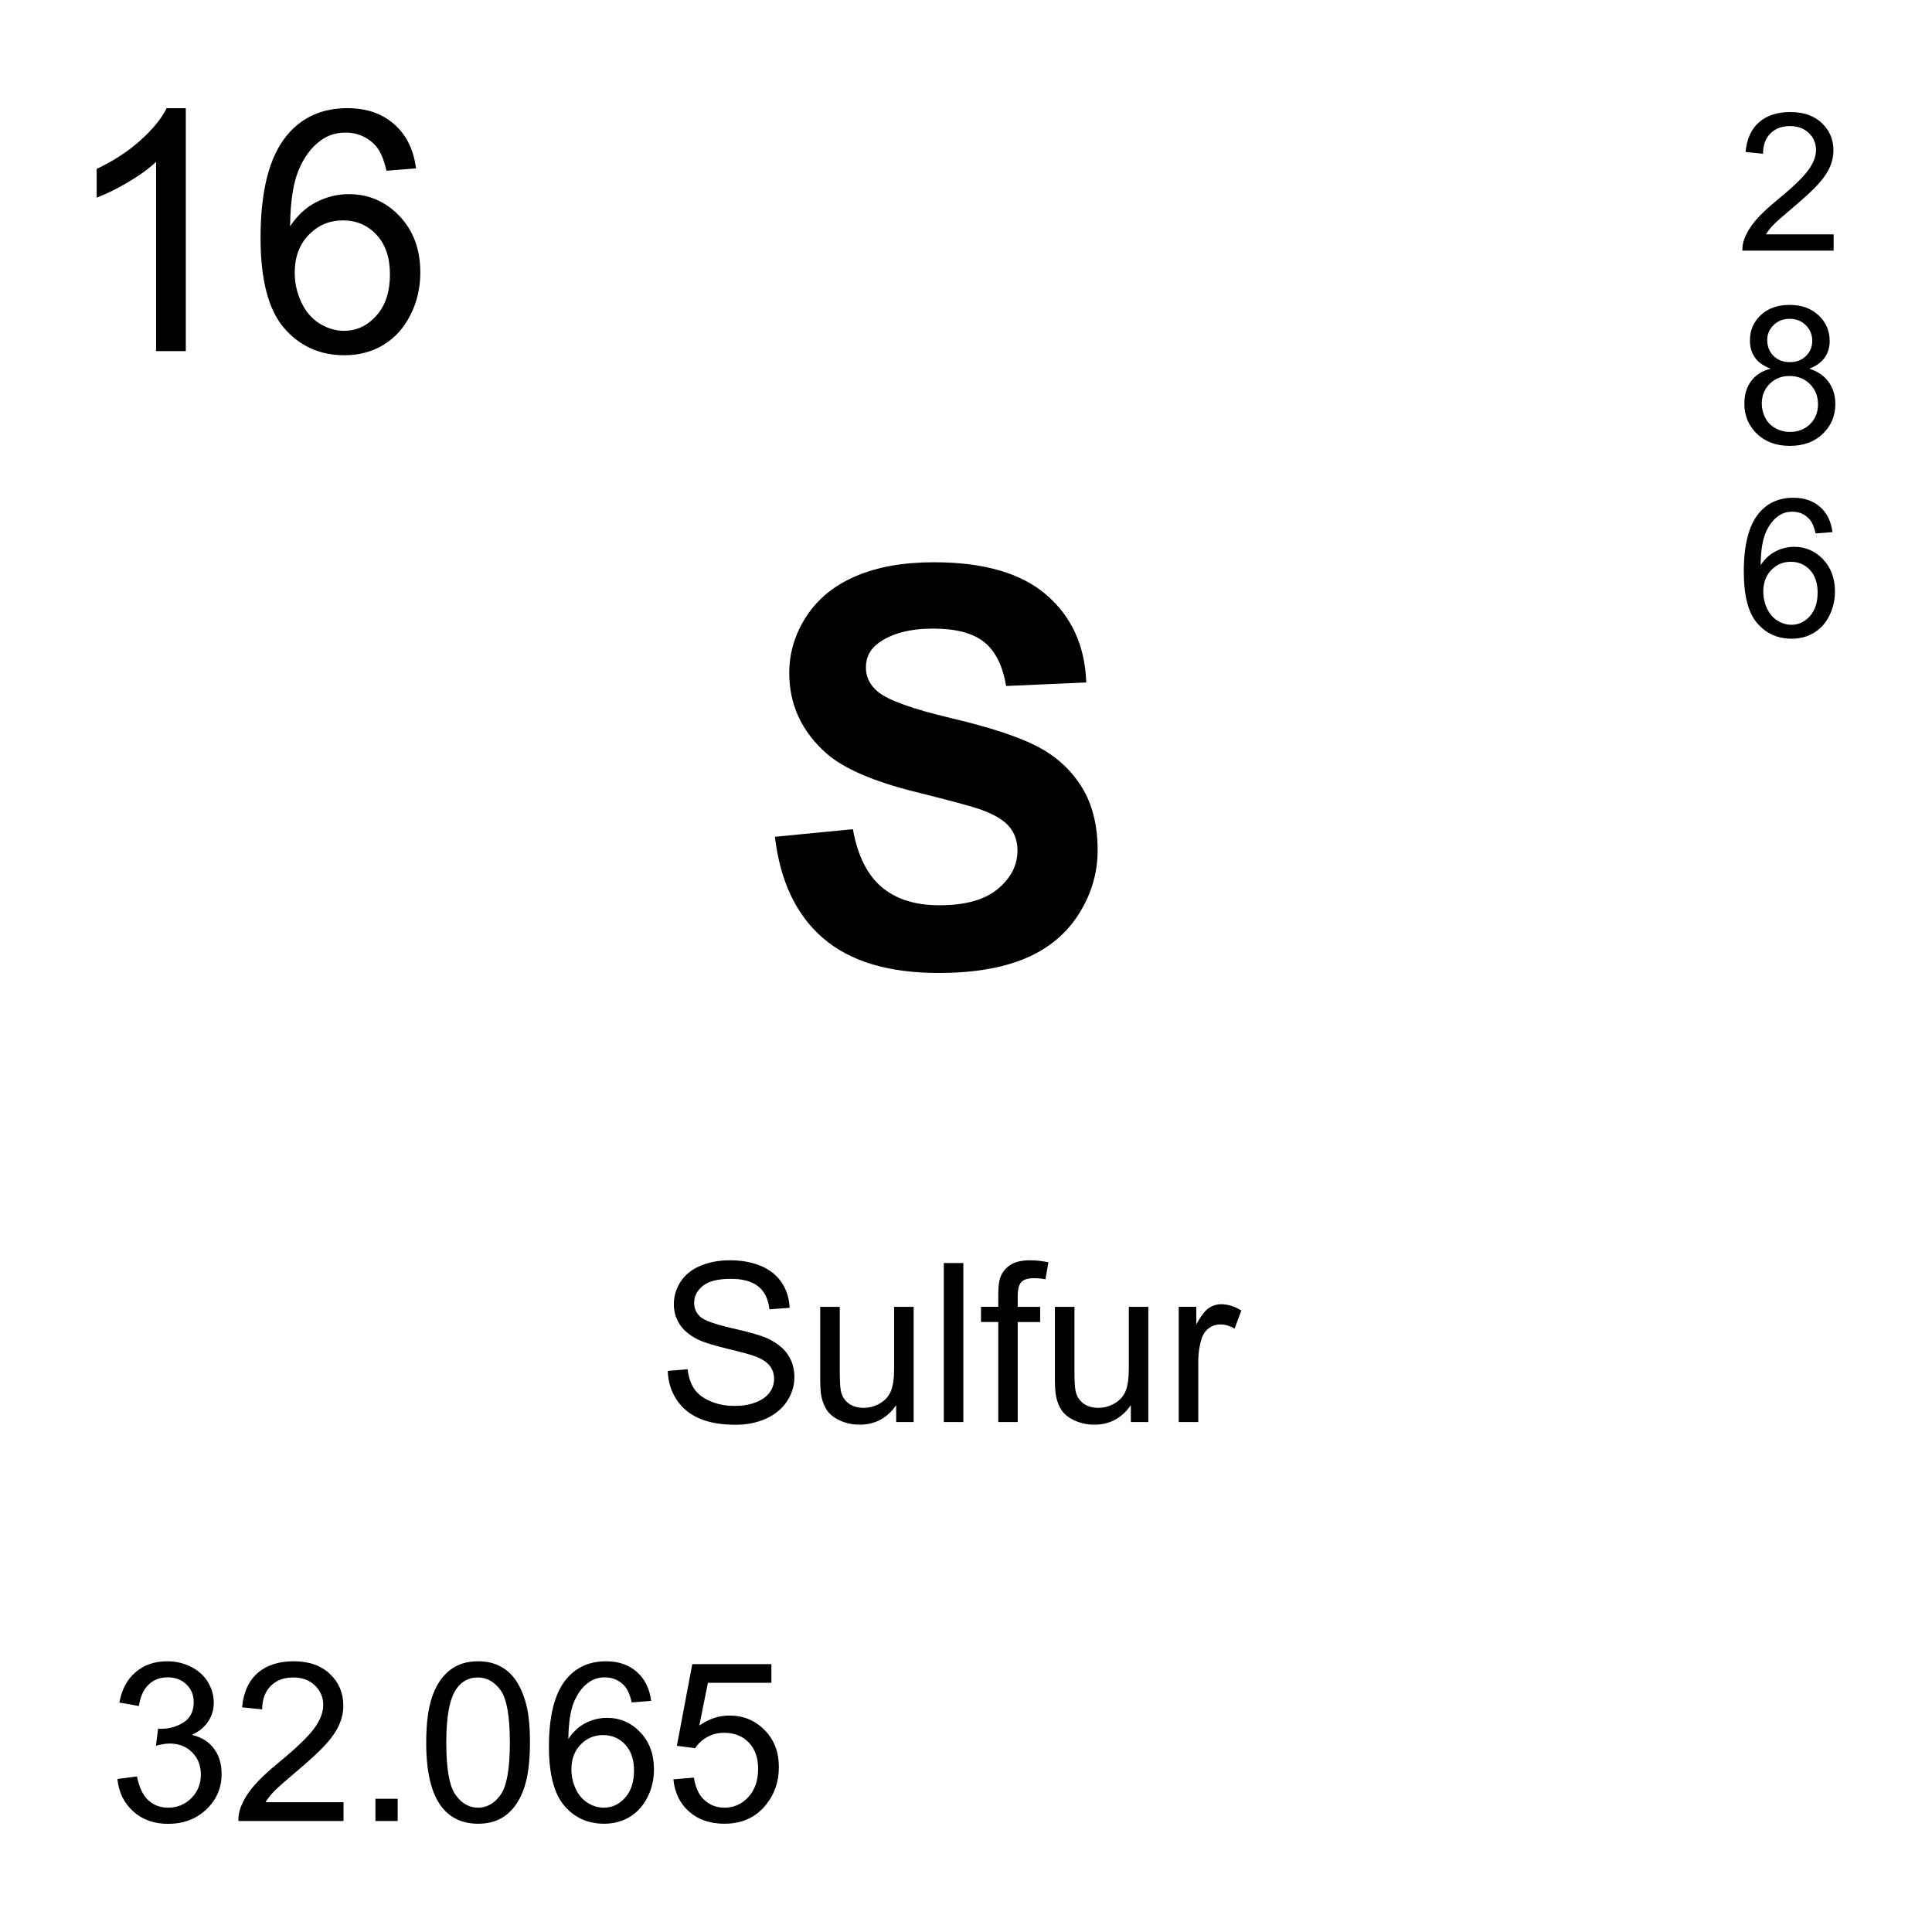 <?xml version="1.0" encoding="utf-8"?>
<!-- Generator: Adobe Illustrator 16.0.3, SVG Export Plug-In . SVG Version: 6.00 Build 0)  -->
<!DOCTYPE svg PUBLIC "-//W3C//DTD SVG 1.1//EN" "http://www.w3.org/Graphics/SVG/1.1/DTD/svg11.dtd">
<svg version="1.1" id="Layer_1" xmlns="http://www.w3.org/2000/svg" xmlns:xlink="http://www.w3.org/1999/xlink" x="0px" y="0px"
	 width="900px" height="900px" viewBox="0 0 900 900" enable-background="new 0 0 900 900" xml:space="preserve">
<path d="M86.553,163.557H72.715V75.374c-3.34,3.179-7.705,6.357-13.115,9.536c-5.4,3.179-10.264,5.562-14.561,7.148V78.679
	c7.734-3.638,14.502-8.042,20.293-13.223c5.791-5.176,9.893-10.195,12.305-15.068h8.916V163.557z M193.799,78.45l-13.76,1.079
	c-1.23-5.435-2.969-9.38-5.225-11.841c-3.75-3.945-8.359-5.923-13.838-5.923c-4.414,0-8.281,1.23-11.611,3.691
	c-4.355,3.179-7.793,7.817-10.303,13.916c-2.51,6.099-3.818,14.79-3.926,26.064c3.33-5.073,7.412-8.843,12.227-11.304
	c4.815-2.461,9.863-3.691,15.146-3.691c9.229,0,17.08,3.398,23.564,10.19c6.484,6.792,9.727,15.566,9.727,26.328
	c0,7.075-1.523,13.647-4.58,19.722c-3.047,6.074-7.236,10.723-12.568,13.955c-5.332,3.229-11.377,4.844-18.145,4.844
	c-11.533,0-20.938-4.243-28.213-12.725s-10.918-22.461-10.918-41.938c0-21.782,4.023-37.622,12.07-47.515
	c7.021-8.608,16.475-12.915,28.369-12.915c8.867,0,16.133,2.485,21.797,7.456C189.277,62.82,192.676,69.685,193.799,78.45
	L193.799,78.45z M137.295,127.039c0,4.766,1.006,9.331,3.037,13.687c2.021,4.355,4.854,7.676,8.496,9.956
	c3.633,2.28,7.451,3.418,11.455,3.418c5.84,0,10.859-2.354,15.068-7.07c4.199-4.717,6.299-11.123,6.299-19.219
	c0-7.793-2.07-13.931-6.221-18.413c-4.16-4.487-9.385-6.729-15.684-6.729c-6.26,0-11.563,2.241-15.918,6.729
	C139.473,113.879,137.295,119.763,137.295,127.039L137.295,127.039z M311.074,638.645l9.248-0.811
	c0.439,3.711,1.465,6.758,3.057,9.121c1.602,2.383,4.092,4.297,7.461,5.762c3.369,1.476,7.158,2.207,11.367,2.207
	c3.74,0,7.051-0.557,9.912-1.67c2.861-1.113,4.99-2.637,6.396-4.58c1.396-1.934,2.09-4.043,2.09-6.338
	c0-2.324-0.674-4.354-2.021-6.084c-1.348-1.738-3.564-3.203-6.67-4.375c-1.982-0.781-6.387-1.982-13.193-3.613
	c-6.807-1.641-11.572-3.184-14.297-4.629c-3.545-1.854-6.182-4.149-7.91-6.895c-1.738-2.754-2.607-5.82-2.607-9.229
	c0-3.739,1.064-7.235,3.184-10.487c2.12-3.252,5.225-5.714,9.297-7.412c4.082-1.681,8.613-2.521,13.604-2.521
	c5.488,0,10.332,0.879,14.531,2.656c4.189,1.768,7.422,4.375,9.678,7.813c2.256,3.429,3.467,7.324,3.643,11.671l-9.404,0.713
	c-0.508-4.688-2.217-8.224-5.127-10.625c-2.92-2.384-7.227-3.584-12.92-3.584c-5.928,0-10.254,1.084-12.959,3.262
	c-2.715,2.178-4.072,4.795-4.072,7.861c0,2.655,0.957,4.844,2.881,6.563c1.885,1.719,6.816,3.486,14.785,5.293
	c7.969,1.797,13.438,3.379,16.396,4.728c4.316,1.981,7.5,4.502,9.561,7.549c2.051,3.057,3.076,6.563,3.076,10.537
	c0,3.944-1.123,7.655-3.379,11.151c-2.266,3.478-5.508,6.191-9.736,8.136c-4.229,1.934-8.984,2.899-14.277,2.899
	c-6.709,0-12.324-0.977-16.855-2.93s-8.086-4.894-10.664-8.818S311.211,643.596,311.074,638.645L311.074,638.645z M417.471,662.453
	v-7.881c-4.18,6.055-9.854,9.092-17.03,9.092c-3.175,0-6.124-0.605-8.877-1.816c-2.744-1.221-4.785-2.744-6.113-4.58
	c-1.328-1.836-2.266-4.082-2.803-6.737c-0.371-1.797-0.557-4.619-0.557-8.496v-33.262h9.102v29.774c0,4.756,0.186,7.949,0.557,9.601
	c0.566,2.401,1.777,4.276,3.633,5.645c1.855,1.357,4.15,2.041,6.875,2.041c2.734,0,5.293-0.693,7.687-2.1
	c2.393-1.396,4.082-3.302,5.077-5.703c0.996-2.422,1.494-5.918,1.494-10.488v-28.77h9.093v53.682L417.471,662.453L417.471,662.453z
	 M439.658,662.453v-74.092h9.102v74.092H439.658z M465.029,662.453v-46.603h-8.037v-7.079h8.037v-5.703
	c0-3.613,0.321-6.289,0.967-8.047c0.869-2.354,2.412-4.269,4.619-5.732s5.303-2.197,9.276-2.197c2.56,0,5.392,0.303,8.496,0.908
	l-1.366,7.939c-1.896-0.343-3.673-0.509-5.361-0.509c-2.764,0-4.717,0.586-5.859,1.769c-1.151,1.182-1.719,3.389-1.719,6.621v4.951
	h10.459v7.079h-10.459v46.603H465.029z M526.797,662.453v-7.881c-4.18,6.055-9.854,9.092-17.031,9.092
	c-3.174,0-6.123-0.605-8.877-1.816c-2.744-1.221-4.785-2.744-6.112-4.58c-1.328-1.836-2.267-4.082-2.804-6.737
	c-0.371-1.797-0.557-4.619-0.557-8.496v-33.262h9.102v29.774c0,4.756,0.187,7.949,0.558,9.601c0.565,2.401,1.776,4.276,3.633,5.645
	c1.854,1.357,4.149,2.041,6.875,2.041c2.734,0,5.293-0.693,7.686-2.1c2.394-1.396,4.082-3.302,5.078-5.703
	c0.996-2.422,1.494-5.918,1.494-10.488v-28.77h9.092v53.682L526.797,662.453L526.797,662.453z M549.092,662.453v-53.682h8.193v8.145
	c2.09-3.809,4.014-6.328,5.781-7.539c1.776-1.211,3.721-1.816,5.84-1.816c3.065,0,6.182,0.978,9.354,2.931l-3.135,8.438
	c-2.227-1.309-4.453-1.963-6.67-1.963c-1.992,0-3.779,0.597-5.361,1.787c-1.582,1.201-2.715,2.861-3.389,4.98
	c-1.006,3.241-1.514,6.776-1.514,10.625v28.096L549.092,662.453L549.092,662.453z M54.697,828.732l9.102-1.211
	c1.045,5.155,2.822,8.866,5.332,11.151c2.51,2.267,5.566,3.408,9.17,3.408c4.277,0,7.891-1.484,10.84-4.443
	c2.949-2.969,4.424-6.641,4.424-11.024c0-4.17-1.357-7.627-4.092-10.342c-2.725-2.705-6.201-4.063-10.41-4.063
	c-1.719,0-3.857,0.332-6.416,1.016l1.006-7.987c0.487,0.055,0.976,0.087,1.465,0.098c3.877,0,7.363-1.016,10.469-3.027
	c3.096-2.03,4.648-5.137,4.648-9.354c0-3.34-1.133-6.094-3.389-8.291c-2.256-2.188-5.176-3.291-8.74-3.291
	c-3.545,0-6.494,1.113-8.848,3.34c-2.363,2.228-3.877,5.566-4.551,10.01l-9.102-1.61c1.113-6.104,3.643-10.83,7.588-14.181
	c3.936-3.358,8.838-5.039,14.707-5.039c4.043,0,7.764,0.88,11.172,2.617c3.398,1.729,6.006,4.103,7.803,7.09
	c1.807,3.009,2.705,6.191,2.705,9.552c0,3.203-0.859,6.123-2.578,8.75c-1.719,2.637-4.258,4.717-7.627,6.27
	c4.375,1.017,7.783,3.105,10.205,6.289c2.432,3.185,3.643,7.168,3.643,11.953c0,6.475-2.363,11.953-7.08,16.455
	c-4.717,4.502-10.684,6.748-17.891,6.748c-6.504,0-11.904-1.935-16.201-5.812C57.754,839.925,55.303,834.904,54.697,828.732
	L54.697,828.732z M160.029,839.553v8.75h-48.975c-0.076-2.159,0.286-4.312,1.064-6.328c1.24-3.33,3.242-6.621,5.986-9.854
	c2.744-3.233,6.709-6.973,11.904-11.221c8.047-6.603,13.496-11.836,16.328-15.693c2.822-3.857,4.238-7.51,4.238-10.947
	c0-3.594-1.289-6.641-3.867-9.121c-2.578-2.479-5.938-3.711-10.078-3.711c-4.385,0-7.891,1.31-10.518,3.945
	c-2.627,2.627-3.955,6.27-3.994,10.918l-9.346-0.957c0.635-6.982,3.047-12.305,7.227-15.957s9.785-5.488,16.836-5.488
	c7.109,0,12.734,1.974,16.875,5.918c4.15,3.945,6.221,8.828,6.221,14.669c0,2.959-0.605,5.879-1.816,8.729
	c-1.221,2.871-3.232,5.889-6.045,9.053c-2.813,3.174-7.49,7.511-14.023,13.037c-5.459,4.59-8.965,7.695-10.518,9.336
	c-1.553,1.631-2.832,3.271-3.838,4.922H160.029L160.029,839.553z M174.893,848.303v-10.371h10.361v10.371H174.893z M198.545,811.76
	c0-8.77,0.898-15.819,2.705-21.151c1.797-5.353,4.482-9.474,8.037-12.363c3.555-2.9,8.027-4.355,13.418-4.355
	c3.975,0,7.461,0.802,10.459,2.402s5.479,3.916,7.432,6.935c1.953,3.008,3.486,6.68,4.6,11.016c1.114,4.336,1.67,10.166,1.67,17.52
	c0,8.691-0.889,15.703-2.676,21.045c-1.787,5.343-4.463,9.474-8.018,12.384c-3.555,2.92-8.047,4.375-13.467,4.375
	c-7.148,0-12.754-2.568-16.836-7.687C200.986,835.705,198.545,825.666,198.545,811.76L198.545,811.76z M207.891,811.76
	c0,12.158,1.426,20.254,4.277,24.277c2.842,4.022,6.357,6.045,10.537,6.045c4.18,0,7.695-2.021,10.537-6.064
	c2.852-4.043,4.268-12.129,4.268-24.258c0-12.207-1.416-20.313-4.268-24.315c-2.842-4.005-6.396-6.017-10.635-6.017
	c-4.18,0-7.52,1.769-10.01,5.313C209.463,791.252,207.891,799.592,207.891,811.76L207.891,811.76z M303.33,792.346l-9.043,0.703
	c-0.811-3.574-1.953-6.162-3.438-7.772c-2.461-2.599-5.498-3.906-9.102-3.906c-2.9,0-5.439,0.82-7.627,2.432
	c-2.871,2.09-5.127,5.146-6.777,9.15c-1.65,4.004-2.51,9.727-2.578,17.129c2.188-3.33,4.873-5.801,8.037-7.422
	c3.164-1.621,6.484-2.422,9.961-2.422c6.064,0,11.221,2.227,15.488,6.688c4.258,4.463,6.396,10.234,6.396,17.314
	c0,4.647-1.006,8.965-3.008,12.969c-2.012,3.984-4.766,7.051-8.262,9.17c-3.506,2.119-7.49,3.185-11.934,3.185
	c-7.578,0-13.77-2.783-18.545-8.369c-4.795-5.566-7.178-14.767-7.178-27.568c0-14.326,2.637-24.736,7.93-31.24
	c4.619-5.664,10.83-8.495,18.652-8.495c5.83,0,10.605,1.641,14.326,4.911C300.361,782.072,302.588,786.584,303.33,792.346
	L303.33,792.346z M266.182,824.289c0,3.135,0.664,6.133,1.992,8.994c1.338,2.871,3.193,5.049,5.586,6.543
	c2.393,1.504,4.902,2.256,7.529,2.256c3.848,0,7.148-1.553,9.912-4.658c2.764-3.086,4.141-7.305,4.141-12.627
	c0-5.127-1.357-9.16-4.092-12.109c-2.725-2.938-6.162-4.424-10.313-4.424c-4.111,0-7.598,1.484-10.459,4.424
	C267.617,815.637,266.182,819.504,266.182,824.289z M313.691,828.889l9.551-0.811c0.713,4.658,2.354,8.154,4.932,10.488
	c2.578,2.344,5.684,3.516,9.326,3.516c4.375,0,8.086-1.65,11.113-4.951c3.037-3.301,4.551-7.686,4.551-13.145
	c0-5.195-1.455-9.277-4.365-12.285c-2.92-2.998-6.738-4.492-11.455-4.492c-2.93,0-5.576,0.664-7.93,1.992
	c-2.363,1.328-4.219,3.057-5.566,5.176l-8.535-1.113l7.178-38.047h36.846v8.691h-29.57l-3.994,19.912
	c4.443-3.097,9.111-4.658,14.004-4.658c6.465,0,11.924,2.246,16.377,6.729c4.443,4.482,6.67,10.244,6.67,17.285
	c0,6.709-1.953,12.51-5.869,17.394c-4.746,5.995-11.23,8.993-19.453,8.993c-6.738,0-12.246-1.885-16.504-5.663
	C316.729,840.129,314.297,835.119,313.691,828.889L313.691,828.889z M360.986,389.807l36.318-3.535
	c2.188,12.192,6.621,21.147,13.301,26.865c6.689,5.718,15.703,8.574,27.062,8.574c12.021,0,21.074-2.539,27.178-7.627
	c6.094-5.088,9.142-11.035,9.142-17.847c0-4.37-1.279-8.092-3.849-11.162c-2.567-3.066-7.041-5.737-13.428-8.008
	c-4.375-1.515-14.336-4.204-29.893-8.071c-20.011-4.961-34.054-11.055-42.12-18.286c-11.357-10.176-17.031-22.578-17.031-37.207
	c0-9.414,2.666-18.223,8.008-26.421c5.342-8.198,13.037-14.438,23.086-18.726c10.039-4.292,22.168-6.436,36.377-6.436
	c23.213,0,40.674,5.088,52.402,15.264c11.729,10.171,17.891,23.75,18.477,40.732l-37.323,1.641
	c-1.603-9.502-5.029-16.333-10.283-20.493c-5.254-4.165-13.136-6.245-23.644-6.245c-10.85,0-19.346,2.231-25.479,6.685
	c-3.955,2.861-5.928,6.685-5.928,11.479c0,4.37,1.846,8.115,5.547,11.222c4.707,3.955,16.143,8.071,34.307,12.363
	c18.164,4.286,31.592,8.721,40.293,13.306c8.701,4.58,15.508,10.845,20.43,18.789c4.922,7.943,7.384,17.764,7.384,29.448
	c0,10.596-2.949,20.518-8.828,29.766c-5.89,9.248-14.209,16.123-24.972,20.62c-10.771,4.498-24.18,6.748-40.233,6.748
	c-23.379,0-41.328-5.405-53.857-16.206C370.898,426.232,363.418,410.491,360.986,389.807L360.986,389.807z M854.17,109.177v7.588
	h-42.5c-0.07-1.871,0.242-3.737,0.918-5.483c1.084-2.896,2.813-5.747,5.195-8.555s5.83-6.055,10.332-9.736
	c6.992-5.732,11.709-10.273,14.17-13.623c2.451-3.35,3.682-6.514,3.682-9.497c0-3.13-1.113-5.767-3.35-7.915
	c-2.246-2.153-5.156-3.228-8.76-3.228c-3.8,0-6.837,1.143-9.121,3.423c-2.275,2.28-3.438,5.439-3.468,9.478l-8.114-0.835
	c0.557-6.055,2.646-10.669,6.278-13.843c3.623-3.169,8.486-4.756,14.601-4.756c6.172,0,11.055,1.709,14.658,5.132
	c3.594,3.423,5.391,7.661,5.391,12.72c0,2.573-0.527,5.103-1.572,7.588c-1.055,2.485-2.803,5.107-5.244,7.852
	c-2.44,2.749-6.504,6.523-12.178,11.318c-4.736,3.979-7.773,6.675-9.121,8.096c-1.348,1.416-2.461,2.842-3.34,4.277L854.17,109.177
	L854.17,109.177z M824.824,171.731c-3.271-1.201-5.703-2.91-7.285-5.132c-1.572-2.222-2.363-4.888-2.363-7.983
	c0-4.683,1.68-8.613,5.039-11.802c3.369-3.188,7.842-4.78,13.428-4.78c5.615,0,10.138,1.631,13.556,4.888
	c3.418,3.262,5.137,7.231,5.137,11.914c0,2.979-0.791,5.576-2.354,7.783c-1.563,2.207-3.936,3.911-7.129,5.112
	c3.955,1.284,6.953,3.364,9.015,6.226c2.069,2.871,3.096,6.289,3.096,10.269c0,5.498-1.943,10.117-5.83,13.862
	c-3.896,3.74-9.014,5.615-15.361,5.615c-6.338,0-11.455-1.88-15.352-5.64c-3.887-3.755-5.83-8.442-5.83-14.058
	c0-4.185,1.055-7.686,3.184-10.508C817.891,174.675,820.908,172.751,824.824,171.731z M820.703,188.049
	c0,2.251,0.526,4.429,1.602,6.533c1.064,2.109,2.656,3.74,4.756,4.893c2.081,1.149,4.421,1.746,6.797,1.733
	c3.779,0,6.896-1.211,9.347-3.643c2.461-2.427,3.69-5.513,3.69-9.253c0-3.804-1.27-6.948-3.799-9.434s-5.692-3.726-9.502-3.726
	c-3.711,0-6.787,1.226-9.229,3.682C821.923,181.29,820.703,184.363,820.703,188.049L820.703,188.049z M823.242,158.352
	c0,3.042,0.985,5.527,2.938,7.456c1.963,1.929,4.502,2.896,7.638,2.896c3.037,0,5.537-0.957,7.479-2.876
	c1.943-1.914,2.92-4.258,2.92-7.036c0-2.896-1.006-5.332-3.008-7.305c-2.002-1.978-4.502-2.964-7.479-2.964
	c-3.019,0-5.519,0.967-7.5,2.896C824.238,153.352,823.242,155.662,823.242,158.352L823.242,158.352z M853.643,247.883l-7.852,0.615
	c-0.703-3.101-1.689-5.352-2.979-6.758c-2.139-2.251-4.766-3.379-7.899-3.379c-2.51,0-4.717,0.703-6.621,2.109
	c-2.49,1.813-4.443,4.458-5.879,7.939c-1.437,3.477-2.178,8.438-2.236,14.868c1.904-2.896,4.229-5.044,6.973-6.445
	c2.755-1.406,5.636-2.109,8.644-2.109c5.264,0,9.746,1.938,13.447,5.815c3.7,3.872,5.547,8.882,5.547,15.024
	c0,4.033-0.869,7.783-2.607,11.25c-1.737,3.467-4.131,6.118-7.178,7.964c-3.037,1.841-6.484,2.764-10.352,2.764
	c-6.582,0-11.943-2.422-16.095-7.261c-4.16-4.839-6.229-12.817-6.229-23.931c0-12.427,2.295-21.465,6.885-27.109
	c4.004-4.912,9.404-7.368,16.191-7.368c5.059,0,9.198,1.416,12.432,4.253S852.998,242.883,853.643,247.883L853.643,247.883z
	 M821.406,275.608c0,2.72,0.576,5.322,1.729,7.808c1.153,2.486,2.773,4.38,4.854,5.679c2.069,1.304,4.248,1.953,6.532,1.953
	c3.33,0,6.201-1.343,8.595-4.038c2.401-2.69,3.604-6.343,3.604-10.967c0-4.443-1.19-7.944-3.555-10.503
	c-2.373-2.559-5.353-3.838-8.955-3.838c-3.564,0-6.592,1.279-9.072,3.838C822.646,268.098,821.406,271.453,821.406,275.608z"/>
</svg>
